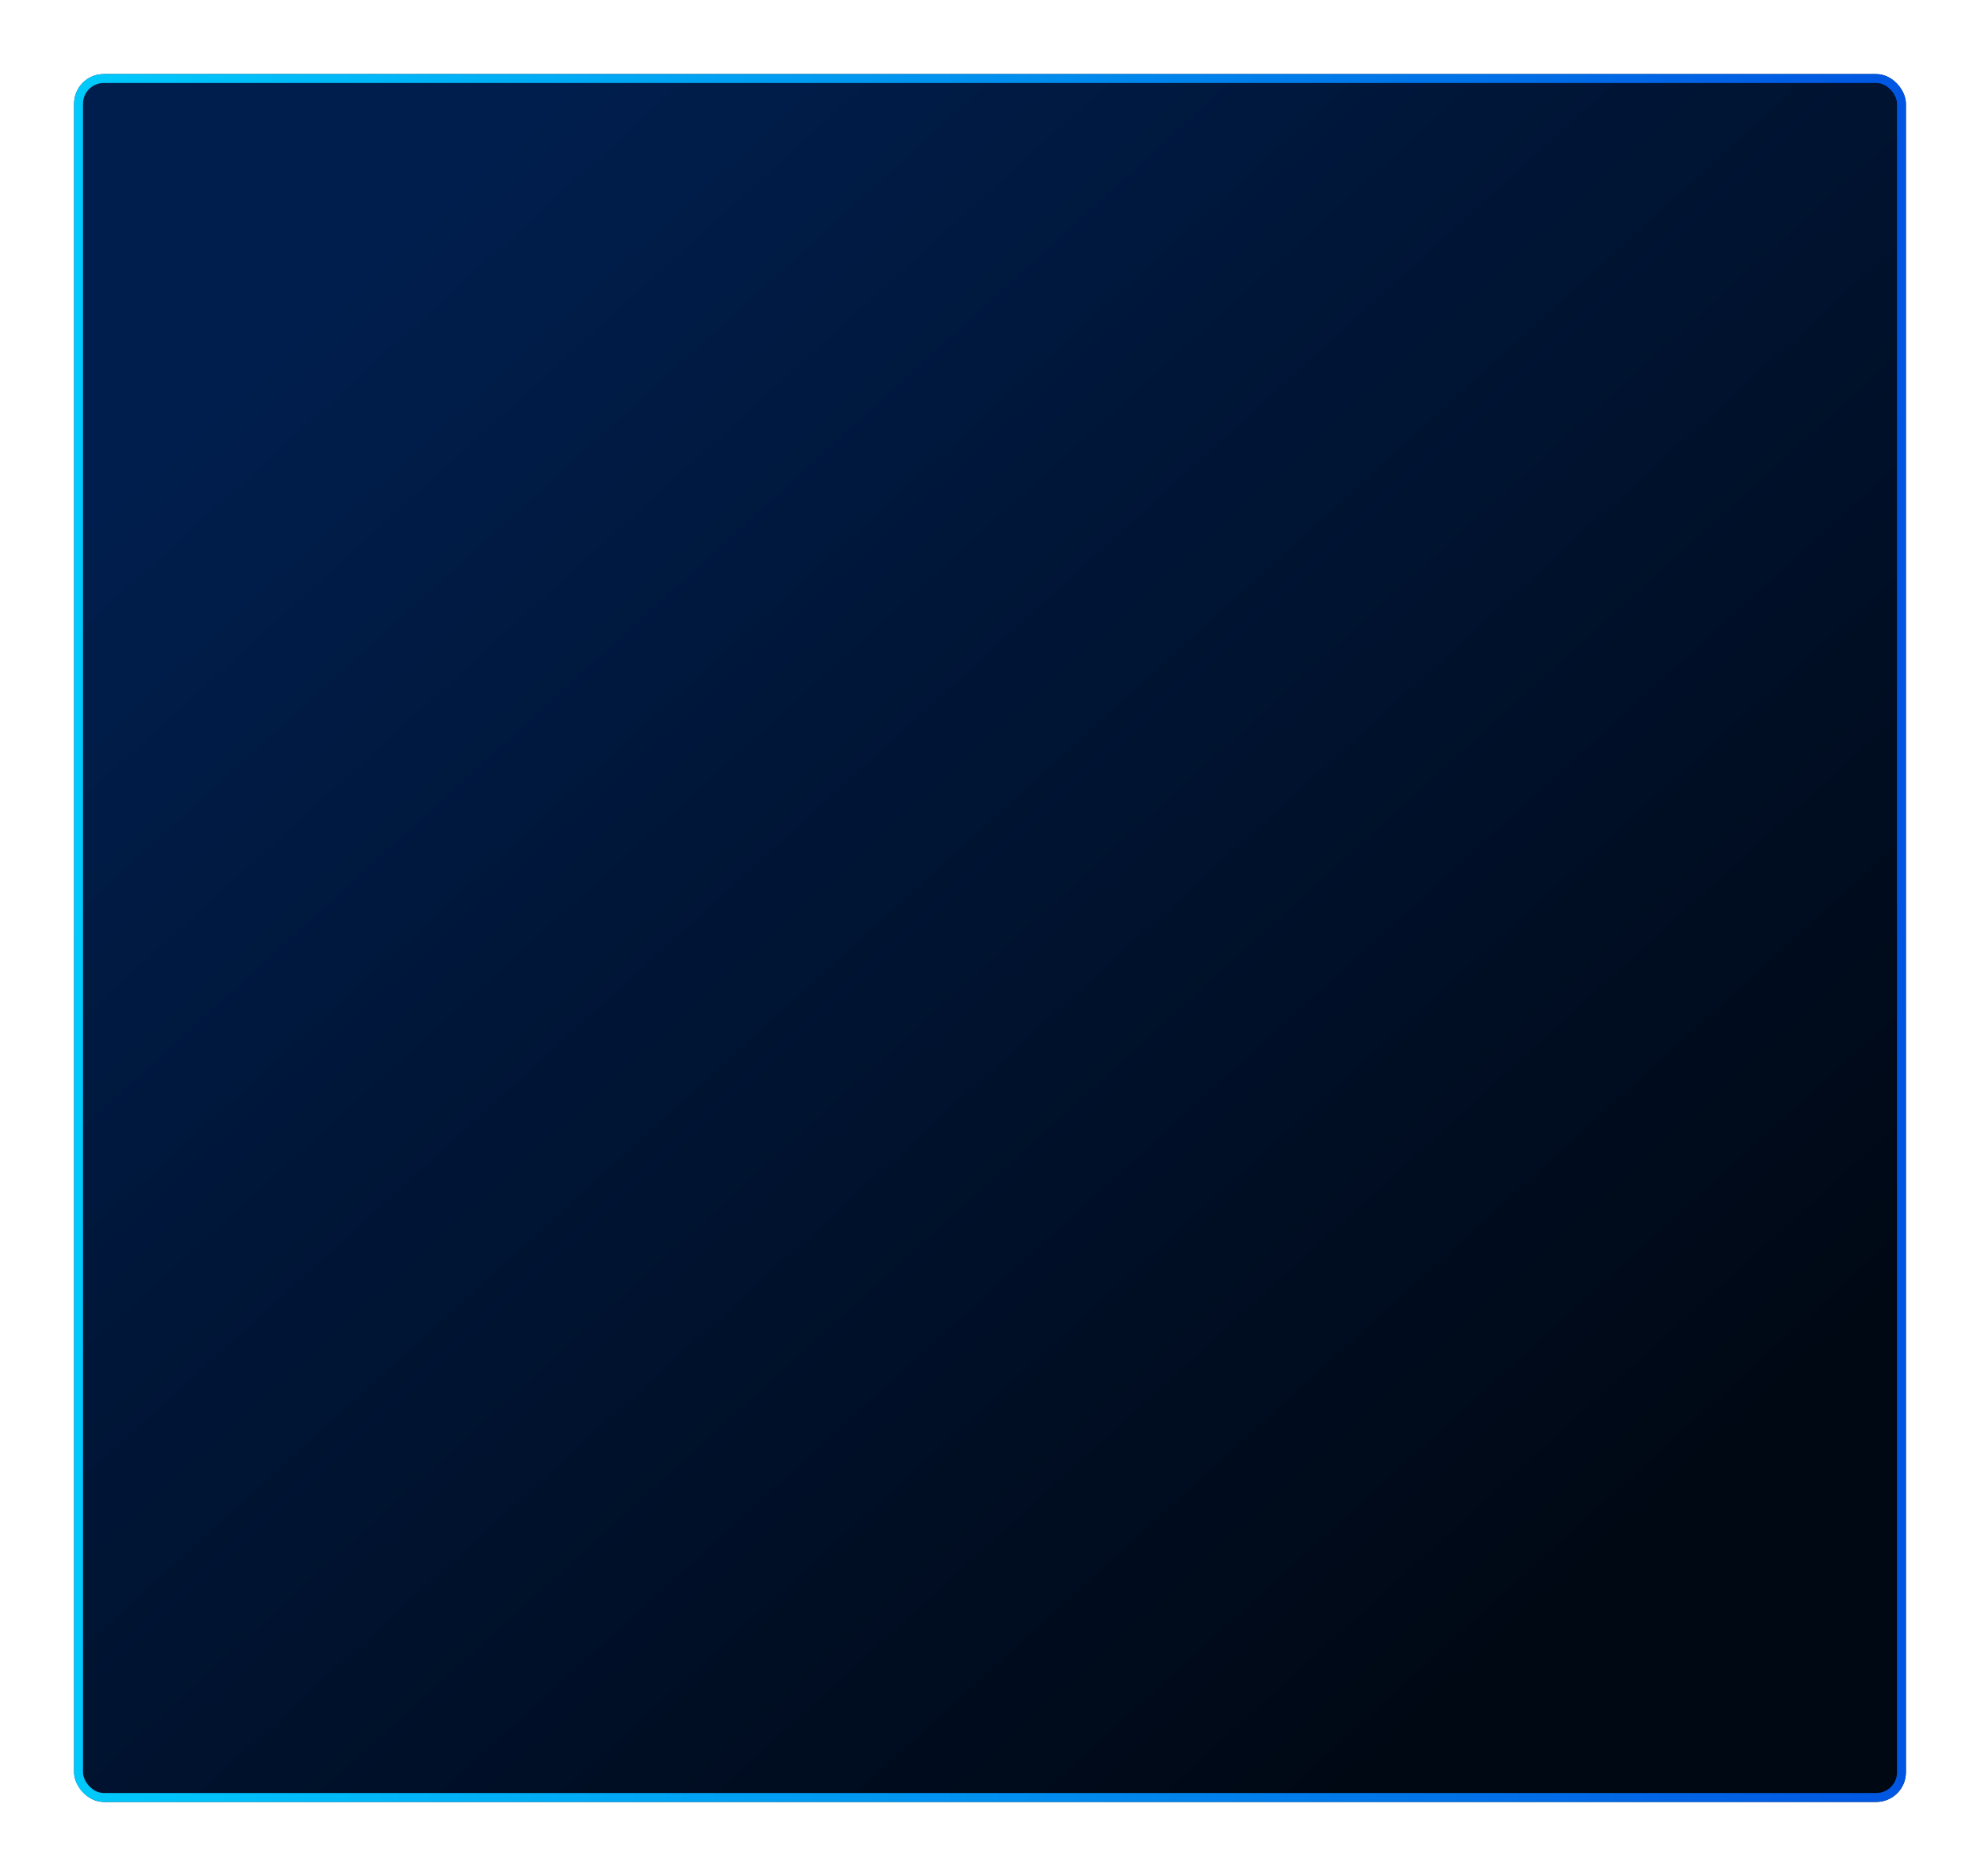 <svg width="668" height="633" viewBox="0 0 668 633" fill="none" xmlns="http://www.w3.org/2000/svg">
<g filter="url(#filter0_d_126_5743)">
<rect x="25" y="25" width="618" height="583" rx="10" fill="url(#paint0_linear_126_5743)"/>
<rect x="26.5" y="26.5" width="615" height="580" rx="8.5" stroke="url(#paint1_linear_126_5743)" stroke-width="3"/>
</g>
<defs>
<filter id="filter0_d_126_5743" x="0" y="0" width="668" height="633" filterUnits="userSpaceOnUse" color-interpolation-filters="sRGB">
<feFlood flood-opacity="0" result="BackgroundImageFix"/>
<feColorMatrix in="SourceAlpha" type="matrix" values="0 0 0 0 0 0 0 0 0 0 0 0 0 0 0 0 0 0 127 0" result="hardAlpha"/>
<feMorphology radius="10" operator="dilate" in="SourceAlpha" result="effect1_dropShadow_126_5743"/>
<feOffset/>
<feGaussianBlur stdDeviation="7.5"/>
<feComposite in2="hardAlpha" operator="out"/>
<feColorMatrix type="matrix" values="0 0 0 0 0 0 0 0 0 0.337 0 0 0 0 0.886 0 0 0 0.2 0"/>
<feBlend mode="normal" in2="BackgroundImageFix" result="effect1_dropShadow_126_5743"/>
<feBlend mode="normal" in="SourceGraphic" in2="effect1_dropShadow_126_5743" result="shape"/>
</filter>
<linearGradient id="paint0_linear_126_5743" x1="546.437" y1="520.55" x2="139.861" y2="74.172" gradientUnits="userSpaceOnUse">
<stop stop-color="#000814"/>
<stop offset="1" stop-color="#001E4D"/>
</linearGradient>
<linearGradient id="paint1_linear_126_5743" x1="25" y1="321.279" x2="643" y2="321.279" gradientUnits="userSpaceOnUse">
<stop stop-color="#00CAFC"/>
<stop offset="1" stop-color="#0056E2"/>
</linearGradient>
</defs>
</svg>
